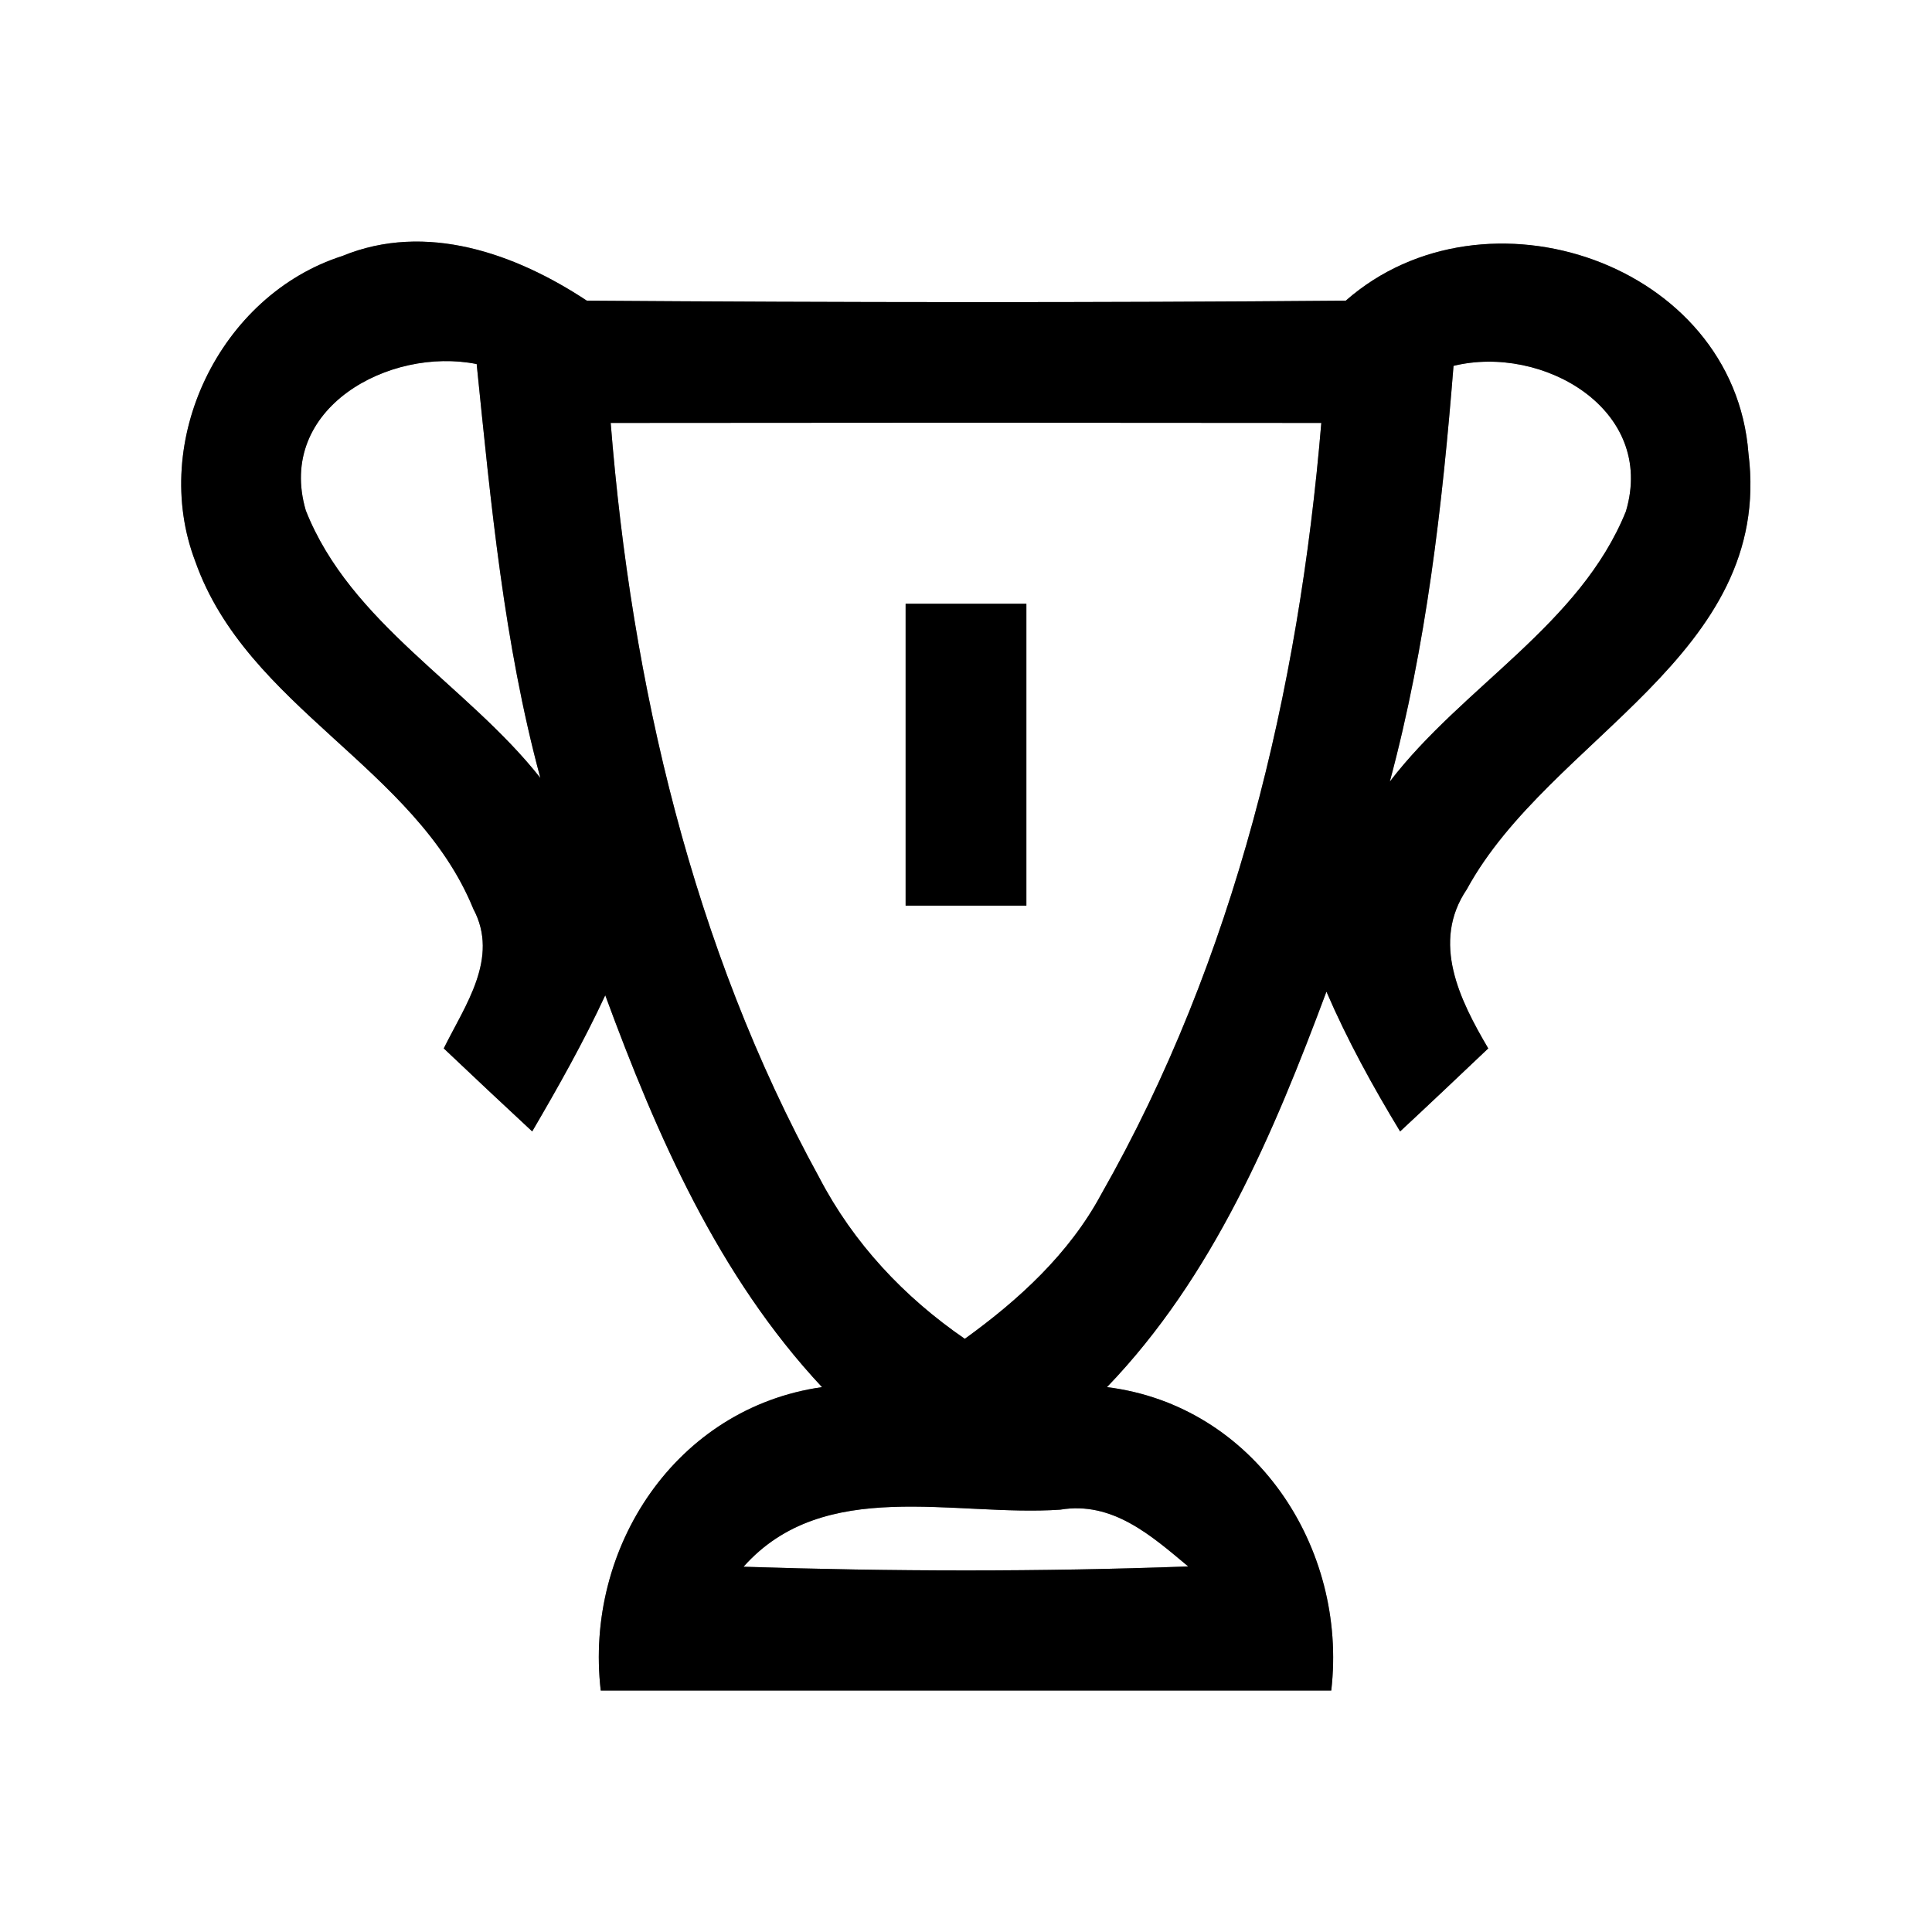 <?xml version="1.0" encoding="UTF-8" ?>
<!DOCTYPE svg PUBLIC "-//W3C//DTD SVG 1.1//EN" "http://www.w3.org/Graphics/SVG/1.1/DTD/svg11.dtd">
<svg width="64pt" height="64pt" viewBox="0 0 64 64" version="1.1" xmlns="http://www.w3.org/2000/svg">
<rect x="0" y="0" width="64" height="64" fill="#808080" stroke="none"/>
<g id="#ffffffff">
<path fill="#ffffff" opacity="1.00" d=" M 0.00 0.00 L 64.00 0.00 L 64.00 64.00 L 0.00 64.00 L 0.00 0.00 M 11.34 8.48 C 7.28 9.78 4.95 14.62 6.47 18.60 C 8.18 23.44 13.77 25.42 15.68 30.11 C 16.55 31.74 15.40 33.31 14.70 34.73 C 15.67 35.65 16.65 36.57 17.63 37.48 C 18.49 36.01 19.33 34.52 20.05 32.97 C 21.76 37.62 23.80 42.28 27.23 45.95 C 22.39 46.64 19.35 51.27 19.90 56.00 C 27.97 56.00 36.03 56.00 44.10 56.00 C 44.65 51.25 41.55 46.56 36.67 45.95 C 40.19 42.29 42.19 37.54 43.94 32.85 C 44.63 34.45 45.47 35.98 46.38 37.48 C 47.36 36.57 48.33 35.65 49.30 34.73 C 48.36 33.13 47.40 31.22 48.59 29.46 C 51.33 24.43 58.76 21.72 57.92 15.02 C 57.44 8.72 49.19 5.91 44.58 9.96 C 36.20 10.03 27.82 10.02 19.44 9.96 C 17.08 8.40 14.11 7.34 11.34 8.48 Z" />
<path fill="#ffffff" opacity="1.00" d=" M 10.13 16.91 C 9.14 13.52 12.90 11.48 15.79 12.06 C 16.26 16.66 16.69 21.29 17.90 25.77 C 15.47 22.69 11.61 20.65 10.13 16.91 Z" />
<path fill="#ffffff" opacity="1.00" d=" M 48.15 12.12 C 51.08 11.40 54.87 13.55 53.86 16.94 C 52.34 20.70 48.45 22.74 46.04 25.89 C 47.25 21.39 47.78 16.75 48.15 12.12 Z" />
<path fill="#ffffff" opacity="1.00" d=" M 20.23 14.01 C 28.08 14.00 35.92 14.00 43.77 14.01 C 43.03 22.87 40.91 31.78 36.48 39.56 C 35.42 41.53 33.75 43.06 31.96 44.35 C 29.95 42.97 28.27 41.18 27.14 39.01 C 22.94 31.36 20.92 22.67 20.23 14.01 M 30.00 20.00 C 30.00 23.33 30.00 26.67 30.00 30.00 C 31.33 30.00 32.67 30.00 34.00 30.00 C 34.00 26.67 34.00 23.33 34.00 20.00 C 32.67 20.00 31.33 20.00 30.00 20.00 Z" />
<path fill="#ffffff" opacity="1.00" d=" M 24.63 51.90 C 27.30 48.90 31.60 50.25 35.12 50.01 C 36.85 49.72 38.14 50.87 39.36 51.89 C 34.46 52.07 29.54 52.06 24.63 51.90 Z" />
</g>
<g id="#000000ff">
<path fill="#000000" opacity="1.00" d=" M 11.34 8.48 C 14.11 7.34 17.08 8.40 19.44 9.96 C 27.82 10.02 36.20 10.03 44.58 9.96 C 49.19 5.91 57.44 8.72 57.92 15.02 C 58.76 21.72 51.33 24.43 48.59 29.46 C 47.40 31.22 48.36 33.13 49.30 34.73 C 48.33 35.65 47.36 36.57 46.38 37.48 C 45.47 35.98 44.63 34.45 43.94 32.85 C 42.19 37.54 40.19 42.29 36.67 45.95 C 41.55 46.56 44.65 51.25 44.10 56.00 C 36.03 56.00 27.97 56.00 19.90 56.00 C 19.35 51.27 22.39 46.64 27.23 45.95 C 23.80 42.28 21.76 37.62 20.05 32.97 C 19.33 34.52 18.49 36.01 17.63 37.48 C 16.65 36.57 15.67 35.65 14.70 34.73 C 15.40 33.31 16.55 31.74 15.68 30.11 C 13.77 25.42 8.18 23.44 6.47 18.60 C 4.95 14.62 7.28 9.78 11.34 8.48 M 10.13 16.91 C 11.61 20.65 15.47 22.69 17.90 25.77 C 16.69 21.29 16.26 16.66 15.79 12.06 C 12.90 11.48 9.14 13.52 10.13 16.91 M 48.15 12.12 C 47.78 16.75 47.25 21.39 46.04 25.89 C 48.45 22.74 52.34 20.70 53.86 16.94 C 54.87 13.55 51.08 11.40 48.15 12.12 M 20.23 14.01 C 20.92 22.67 22.94 31.36 27.14 39.01 C 28.27 41.18 29.95 42.97 31.96 44.35 C 33.75 43.06 35.42 41.53 36.48 39.56 C 40.91 31.78 43.03 22.87 43.77 14.01 C 35.92 14.00 28.08 14.00 20.23 14.01 M 24.63 51.90 C 29.54 52.06 34.46 52.07 39.36 51.89 C 38.14 50.87 36.85 49.72 35.12 50.01 C 31.60 50.25 27.30 48.90 24.63 51.90 Z" />
<path fill="#000000" opacity="1.00" d=" M 30.00 20.00 C 31.33 20.00 32.67 20.00 34.00 20.00 C 34.00 23.33 34.00 26.67 34.00 30.00 C 32.67 30.00 31.33 30.00 30.00 30.00 C 30.00 26.67 30.00 23.33 30.00 20.00 Z" />
</g>
</svg>
